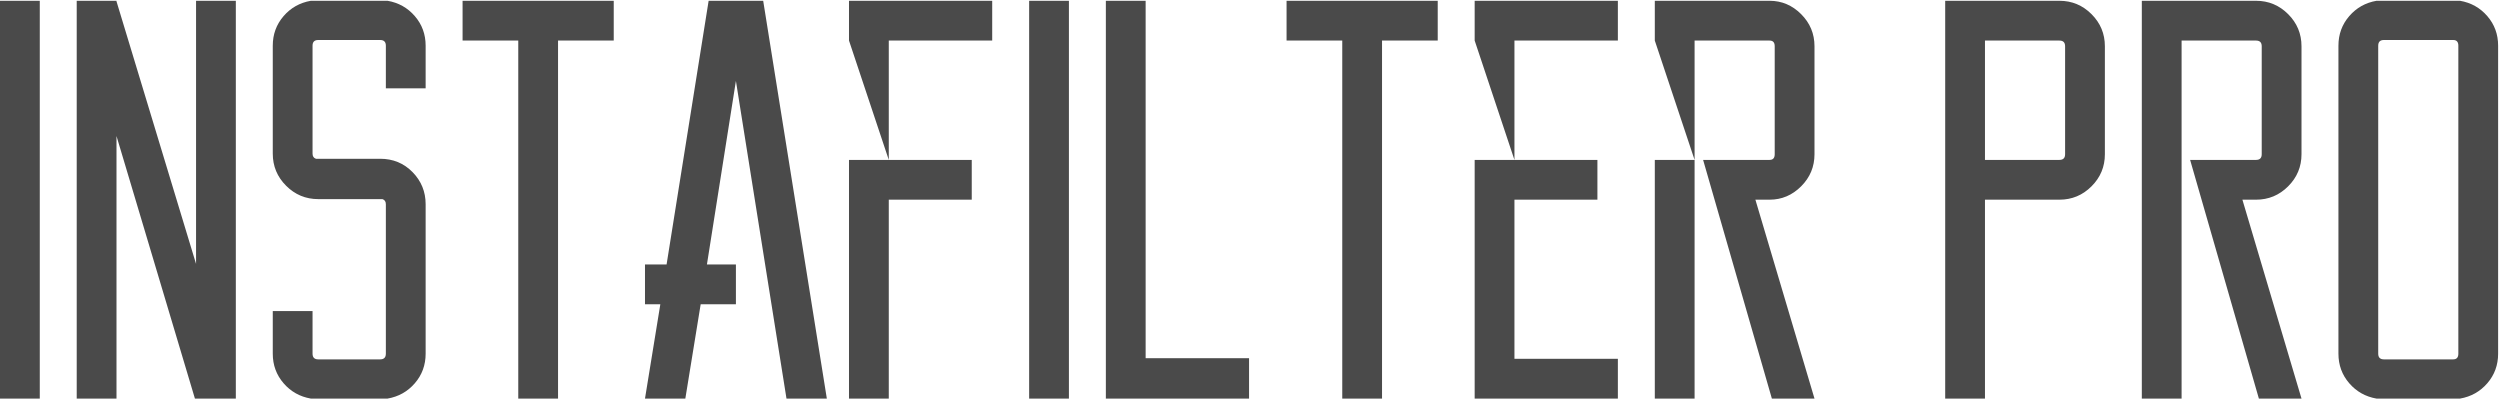 <?xml version="1.0" encoding="UTF-8"?>
<svg width="1267px" height="202px" viewBox="0 0 1267 202" version="1.1" xmlns="http://www.w3.org/2000/svg" xmlns:xlink="http://www.w3.org/1999/xlink">
    <!-- Generator: Sketch 40.1 (33804) - http://www.bohemiancoding.com/sketch -->
    <title>instafilter PRO</title>
    <desc>Created with Sketch.</desc>
    <defs></defs>
    <g id="Page-1" stroke="none" stroke-width="1" fill="none" fill-rule="evenodd">
        <path d="M20.16,202 L0,202 L0,0.4 L20.16,0.4 L20.16,202 Z M119.52,0.4 L119.52,202 L99.36,202 L98.784,202 L59.04,68.944 L59.04,202 L38.88,202 L38.88,0.4 L59.04,0.4 L59.04,0.688 L99.36,133.744 L99.36,0.4 L119.52,0.4 Z M195.552,44.752 L195.552,23.152 C195.552,21.232 194.592,20.272 192.672,20.272 L161.28,20.272 C159.36,20.272 158.4,21.232 158.4,23.152 L158.4,77.872 C158.4,79.216 158.976,80.08 160.128,80.464 L192.672,80.464 C199.2,80.464 204.672,82.72 209.088,87.232 C213.504,91.744 215.712,97.168 215.712,103.504 L215.712,179.248 C215.712,185.008 213.888,190 210.24,194.224 C206.592,198.448 201.984,201.04 196.416,202 L157.536,202 C151.968,201.04 147.36,198.448 143.712,194.224 C140.064,190 138.24,185.008 138.24,179.248 L138.24,157.648 L158.4,157.648 L158.4,179.248 C158.4,181.168 159.36,182.128 161.28,182.128 L192.672,182.128 C194.592,182.128 195.552,181.168 195.552,179.248 L195.552,103.504 C195.552,102.16 194.976,101.296 193.824,100.912 L161.28,100.912 C154.944,100.912 149.52,98.656 145.008,94.144 C140.496,89.632 138.24,84.208 138.24,77.872 L138.24,23.152 C138.24,17.392 140.064,12.4 143.712,8.176 C147.36,3.952 151.968,1.36 157.536,0.4 L196.416,0.4 C201.984,1.36 206.592,3.952 210.24,8.176 C213.888,12.4 215.712,17.392 215.712,23.152 L215.712,44.752 L195.552,44.752 Z M311.04,20.56 L282.816,20.56 L282.816,202 L262.656,202 L262.656,20.56 L234.432,20.56 L234.432,0.4 L311.04,0.4 L311.04,20.56 Z M372.96,41.008 L358.272,134.032 L372.96,134.032 L372.96,154.192 L355.104,154.192 L347.328,202 L326.88,202 L334.656,154.192 L326.88,154.192 L326.88,134.032 L337.824,134.032 L359.136,0.4 L386.784,0.4 L419.04,202 L398.592,202 L372.96,41.008 Z M450.432,20.56 L450.432,81.04 L492.48,81.04 L492.48,101.2 L450.432,101.2 L450.432,202 L430.272,202 L430.272,81.04 L450.432,81.04 L430.272,20.56 L430.272,0.4 L502.848,0.4 L502.848,20.56 L450.432,20.56 Z M541.728,202 L521.568,202 L521.568,0.4 L541.728,0.4 L541.728,202 Z M633.024,181.552 L633.024,202 L560.448,202 L560.448,181.552 L560.448,0.4 L580.608,0.4 L580.608,181.552 L633.024,181.552 Z M728.64,20.56 L700.416,20.56 L700.416,202 L680.256,202 L680.256,20.56 L652.032,20.56 L652.032,0.4 L728.64,0.4 L728.64,20.56 Z M767.52,20.56 L767.52,81.04 L809.568,81.04 L809.568,101.2 L767.52,101.2 L767.52,181.84 L819.936,181.84 L819.936,202 L747.36,202 L747.36,81.04 L767.52,81.04 L747.36,20.56 L747.36,0.4 L819.936,0.4 L819.936,20.56 L767.52,20.56 Z M838.656,81.04 L858.816,81.04 L858.816,202 L838.656,202 L838.656,81.04 Z M896.832,0.4 C902.976,0.4 908.304,2.656 912.816,7.168 C917.328,11.68 919.584,17.104 919.584,23.44 L919.584,78.16 C919.584,84.496 917.328,89.92 912.816,94.432 C908.304,98.944 902.976,101.2 896.832,101.2 L889.632,101.2 L919.584,202 L897.984,202 L863.136,81.04 L896.832,81.04 C898.56,81.04 899.424,80.08 899.424,78.16 L899.424,23.44 C899.424,21.52 898.56,20.56 896.832,20.56 L858.816,20.56 L858.816,81.04 L838.656,20.56 L838.656,0.4 L896.832,0.4 Z M1043.712,0.4 C1050.048,0.4 1055.472,2.656 1059.984,7.168 C1064.496,11.68 1066.752,17.104 1066.752,23.44 L1066.752,78.16 C1066.752,84.496 1064.496,89.92 1059.984,94.432 C1055.472,98.944 1050.048,101.2 1043.712,101.2 L1005.984,101.2 L1005.984,202 L985.824,202 L985.824,0.4 L1005.696,0.4 L1005.984,0.4 L1043.712,0.4 Z M1046.592,23.44 C1046.592,21.52 1045.632,20.56 1043.712,20.56 L1005.984,20.56 L1005.984,81.04 L1043.712,81.04 C1045.632,81.04 1046.592,80.08 1046.592,78.16 L1046.592,23.44 Z M1143.36,0.4 C1149.696,0.4 1155.12,2.656 1159.632,7.168 C1164.144,11.68 1166.4,17.104 1166.4,23.44 L1166.4,78.16 C1166.4,84.496 1164.144,89.92 1159.632,94.432 C1155.12,98.944 1149.696,101.2 1143.36,101.2 L1136.448,101.2 L1166.4,202 L1144.8,202 L1109.952,81.04 L1143.36,81.04 C1145.28,81.04 1146.24,80.08 1146.24,78.16 L1146.24,23.44 C1146.24,21.52 1145.28,20.56 1143.36,20.56 L1105.632,20.56 L1105.632,202 L1085.472,202 L1085.472,0.4 L1143.36,0.4 Z M1246.752,0.4 C1252.32,1.36 1256.928,3.952 1260.576,8.176 C1264.224,12.4 1266.048,17.392 1266.048,23.152 L1266.048,179.248 C1266.048,185.008 1264.224,190 1260.576,194.224 C1256.928,198.448 1252.32,201.04 1246.752,202 L1204.416,202 C1198.848,201.04 1194.24,198.448 1190.592,194.224 C1186.944,190 1185.12,185.008 1185.12,179.248 L1185.12,23.152 C1185.12,17.392 1186.944,12.4 1190.592,8.176 C1194.24,3.952 1198.848,1.36 1204.416,0.4 L1246.752,0.4 Z M1245.888,23.152 C1245.888,21.232 1245.024,20.272 1243.296,20.272 L1208.16,20.272 C1206.24,20.272 1205.28,21.232 1205.28,23.152 L1205.28,179.248 C1205.28,181.168 1206.24,182.128 1208.16,182.128 L1243.296,182.128 C1245.024,182.128 1245.888,181.168 1245.888,179.248 L1245.888,23.152 Z" id="instafilter-PRO" fill="#4A4A4A"></path>
    </g>
</svg>
